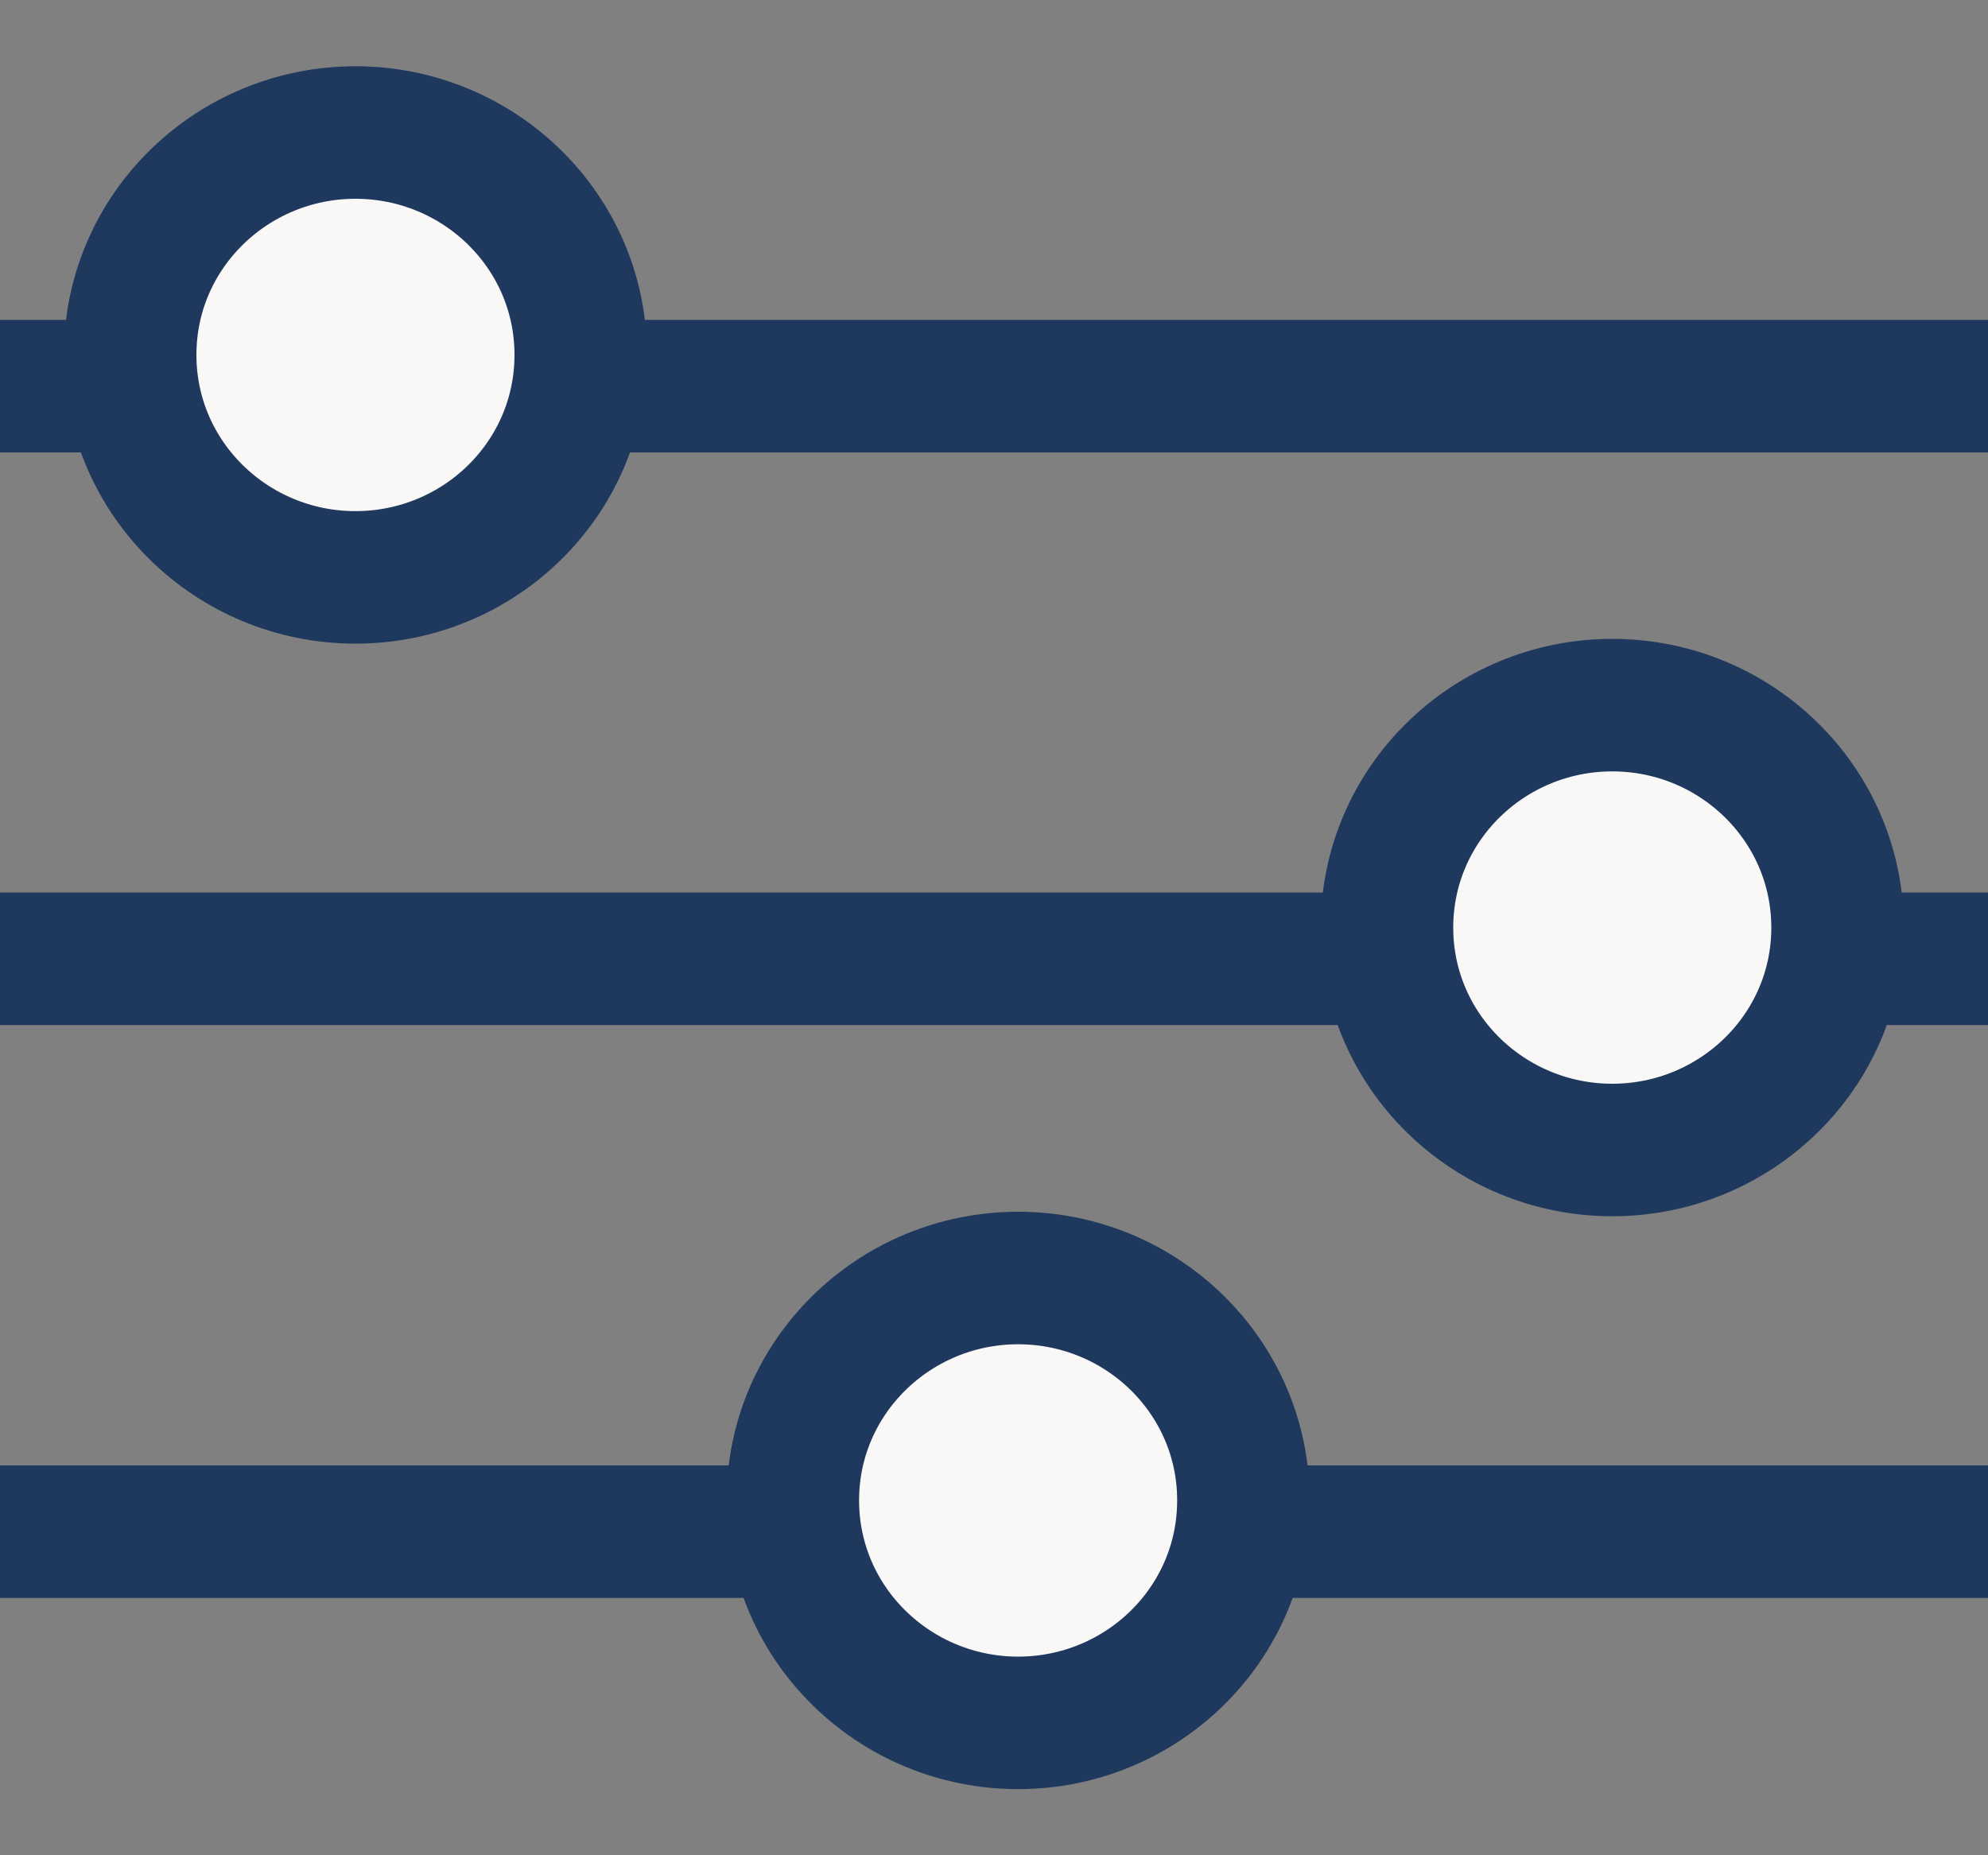 <svg width="15" height="14" viewBox="0 0 15 14" fill="none" xmlns="http://www.w3.org/2000/svg">
<rect x="0" y="0" width="15" height="14" fill="#808080" stroke="none"/>
<line x1="15" y1="2.914" x2="-4.45091e-08" y2="2.914" stroke="#1E385E"/>
<path d="M2.682 4.357C3.613 4.357 4.382 3.614 4.382 2.678C4.382 1.743 3.613 1 2.682 1C1.752 1 0.982 1.743 0.982 2.678C0.982 3.614 1.752 4.357 2.682 4.357Z" fill="#F9F8F6" stroke="#1E385E"/>
<line x1="15" y1="11.558" x2="-4.45091e-08" y2="11.558" stroke="#1E385E"/>
<path d="M7.682 13.001C8.613 13.001 9.382 12.258 9.382 11.322C9.382 10.387 8.613 9.644 7.682 9.644C6.752 9.644 5.982 10.387 5.982 11.322C5.982 12.258 6.752 13.001 7.682 13.001Z" fill="#F9F8F6" stroke="#1E385E"/>
<line x1="15" y1="7.235" x2="-4.45091e-08" y2="7.235" stroke="#1E385E"/>
<path d="M12.165 8.678C13.095 8.678 13.865 7.935 13.865 7C13.865 6.064 13.095 5.321 12.165 5.321C11.235 5.321 10.465 6.064 10.465 7C10.465 7.935 11.235 8.678 12.165 8.678Z" fill="#F9F8F6" stroke="#1E385E"/>
</svg>
